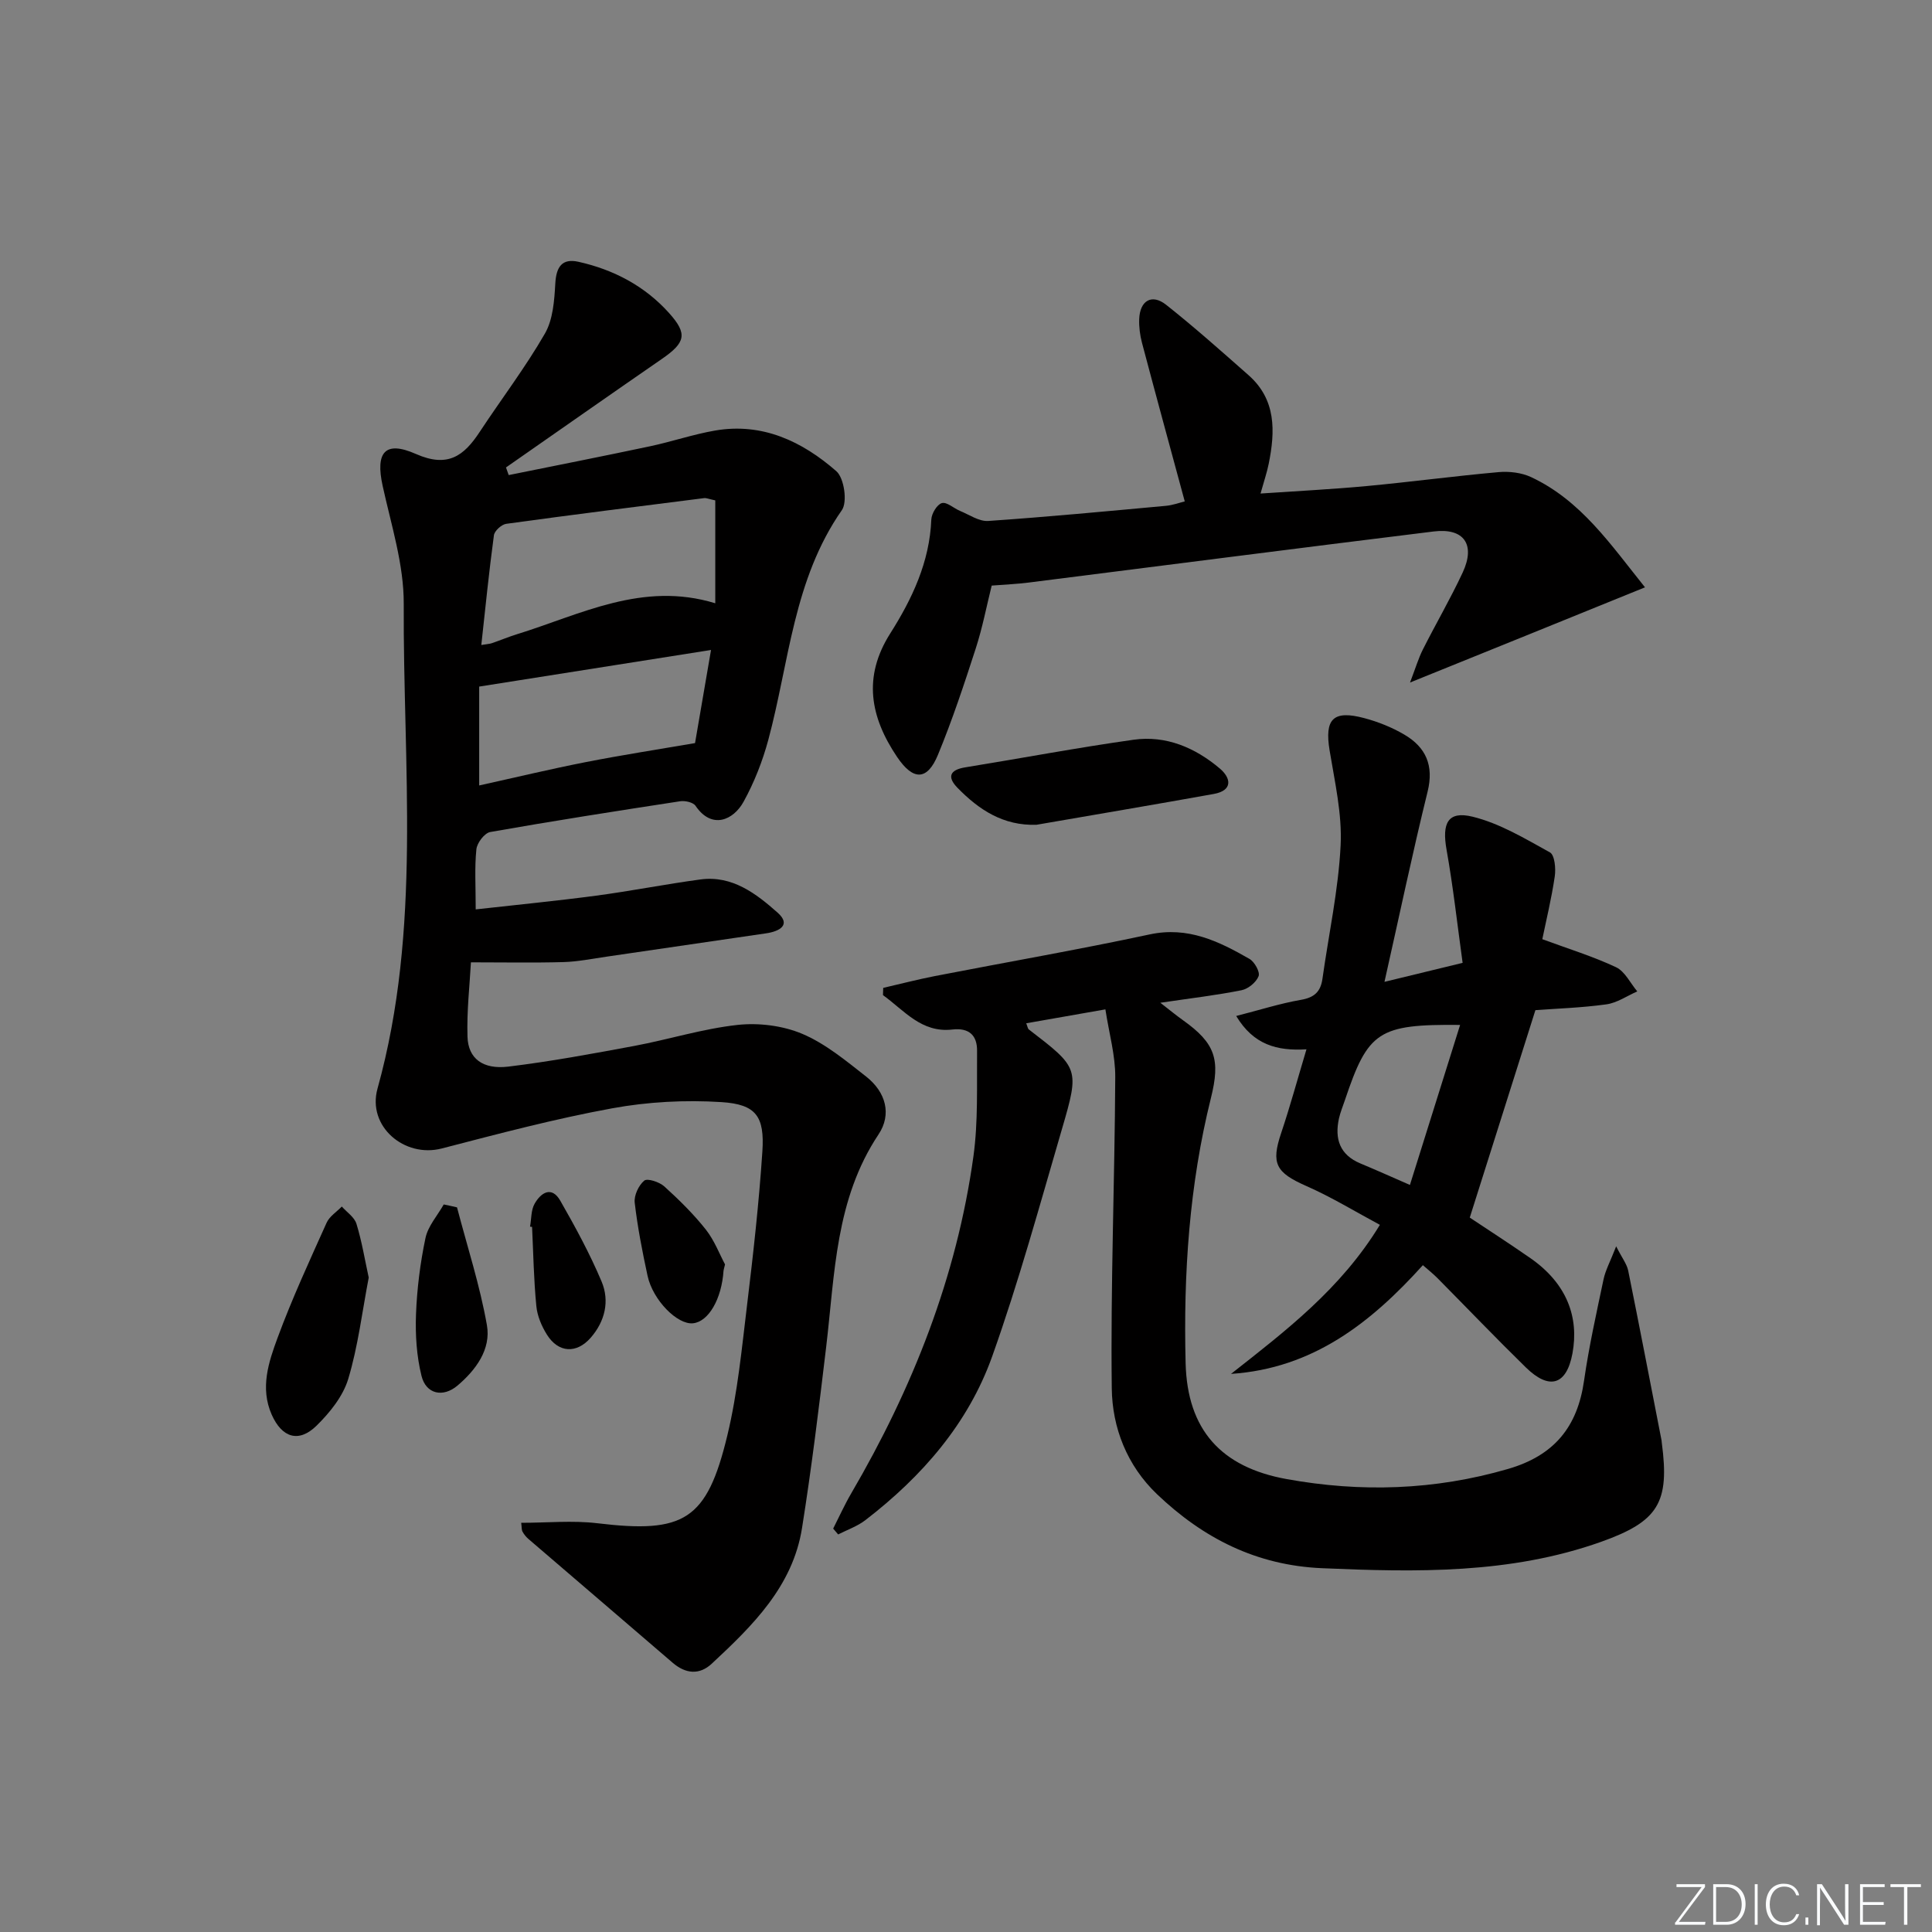 <svg enable-background="new 0 0 400 400" viewBox="0 0 400 400" xmlns="http://www.w3.org/2000/svg"><rect x="0" y="0" width="400" height="400" fill="#808080" stroke="none"/><path d="m346.9 398 5.4-7.3h-5.2v-.6h5.9v.6l-5.4 7.2h5.5l-.1.6h-6.2v-.5z" fill="#fafbfc"/><path d="m354.7 390.1h2.8c2.3 0 3.9 1.6 3.9 4.1s-1.6 4.3-3.9 4.3h-2.8zm.6 7.8h2c2.2 0 3.3-1.6 3.3-3.6 0-1.8-1-3.6-3.3-3.6h-2z" fill="#fafbfc"/><path d="m363.9 390.1v8.4h-.6v-8.4z" fill="#fafbfc"/><path d="m372.5 396.3c-.4 1.3-1.4 2.3-3.2 2.3-2.4 0-3.7-1.9-3.7-4.3 0-2.3 1.2-4.3 3.7-4.3 1.8 0 2.9 1 3.2 2.4h-.6c-.4-1.1-1.1-1.8-2.5-1.8-2.1 0-3 1.9-3 3.7s.9 3.7 3 3.7c1.4 0 2.1-.7 2.5-1.7z" fill="#fafbfc"/><path d="m373.8 398.5v-1.5h.6v1.5z" fill="#fafbfc"/><path d="m376.2 398.5v-8.4h1c1.3 2 4.4 6.7 4.9 7.6-.1-1.2-.1-2.4-.1-3.8v-3.8h.7v8.4h-.9c-1.2-1.9-4.4-6.8-5-7.7.1 1.1 0 2.3 0 3.9v3.9h-.6z" fill="#fafbfc"/><path d="m390 394.4h-4.3v3.5h4.7l-.1.6h-5.2v-8.4h5.1v.6h-4.5v3.1h4.3z" fill="#fafbfc"/><path d="m394.2 390.7h-2.8v-.6h6.3v.6h-2.8v7.8h-.7z" fill="#fafbfc"/><g fill="#010000"><path d="m105.32 98.36c9.74-1.97 19.48-3.89 29.2-5.95 4.54-.96 8.97-2.48 13.53-3.27 9.8-1.69 18.05 2.25 25.11 8.42 1.61 1.41 2.33 6.36 1.14 8.06-10.03 14.35-10.9 31.45-15.22 47.52-1.19 4.43-2.92 8.84-5.13 12.85-2.09 3.8-6.57 5.83-9.95.84-.49-.72-2.15-1.09-3.17-.94-13.13 2.01-26.25 4.06-39.33 6.37-1.18.21-2.74 2.25-2.87 3.58-.39 3.77-.14 7.6-.14 12.44 8.29-.93 16.62-1.74 24.91-2.84 7.23-.96 14.4-2.39 21.63-3.36 6.58-.88 11.54 2.95 15.97 6.88 2.86 2.54.38 3.88-2.41 4.28-11.01 1.6-22.02 3.23-33.03 4.83-2.96.43-5.92 1.03-8.9 1.12-6.18.17-12.36.05-19.16.05-.24 4.62-.88 10.03-.71 15.42.14 4.49 3.17 6.81 8.46 6.17 8.72-1.06 17.37-2.66 26.01-4.27 7.17-1.34 14.22-3.57 21.43-4.36 4.39-.48 9.38.14 13.42 1.85 4.79 2.03 9.03 5.56 13.2 8.83 4.11 3.22 5.35 7.84 2.58 11.99-8.96 13.44-9.04 28.88-10.84 44-1.49 12.52-3.02 25.05-5 37.5-1.92 12.08-10.25 20.23-18.7 28.09-2.55 2.37-5.41 2.1-8.1-.22-9.93-8.55-19.89-17.06-29.83-25.6-.49-.42-.93-.96-1.24-1.53-.21-.39-.15-.93-.27-1.83 5.35 0 10.63-.52 15.76.09 17.95 2.16 22.68-.57 26.92-18.19 2.13-8.84 2.99-18 4.09-27.06 1.28-10.55 2.46-21.12 3.16-31.71.48-7.27-1.28-9.77-8.46-10.23-7.51-.48-15.27-.07-22.67 1.29-11.86 2.17-23.57 5.28-35.25 8.31-7.73 2-15.48-4.57-13.3-12.4 9.2-33.08 5.26-66.84 5.43-100.35.04-8.15-2.6-16.35-4.37-24.45-1.51-6.89.44-9.44 6.89-6.59 6.62 2.92 9.95.39 13.22-4.59 4.48-6.8 9.44-13.31 13.49-20.34 1.68-2.92 1.95-6.86 2.15-10.37.19-3.43 1.39-5.25 4.79-4.49 7.3 1.63 13.76 5.02 18.79 10.64 3.85 4.3 3.38 6.1-1.54 9.49-10.78 7.44-21.5 14.96-32.25 22.45.18.53.37 1.06.56 1.58zm42.77 5.24c-1.36-.29-1.86-.53-2.31-.47-13.66 1.73-27.32 3.44-40.96 5.32-.98.13-2.43 1.45-2.56 2.37-1.01 7.47-1.76 14.97-2.61 22.72 1.21-.2 1.72-.22 2.17-.37 1.73-.59 3.41-1.3 5.15-1.84 13.26-4.1 26.05-11.04 41.12-6.43 0-7.3 0-14.21 0-21.3zm-.88 30.97c-16.54 2.61-32.19 5.08-48 7.58v20.47c7.52-1.66 14.76-3.4 22.05-4.83 7.32-1.44 14.71-2.58 22.64-3.94.95-5.51 2.09-12.15 3.31-19.28z"/><path d="m228.86 208.98c-5.93 1.04-11.11 1.95-16.39 2.88.28.7.32 1.11.53 1.27 10.39 7.99 10.55 8.03 6.85 20.68-4.6 15.74-8.93 31.59-14.43 47.02-4.97 13.93-14.55 24.89-26.24 33.89-1.66 1.28-3.75 2-5.65 2.97-.34-.4-.69-.81-1.03-1.21 1.24-2.44 2.36-4.94 3.74-7.3 12.69-21.72 21.84-44.78 25.3-69.79.99-7.18.68-14.55.75-21.83.03-3.16-1.62-4.81-5.1-4.41-6.43.75-10-3.98-14.38-7.12.02-.5.04-1 .05-1.5 3.57-.82 7.13-1.75 10.72-2.45 14.82-2.88 29.7-5.46 44.45-8.62 7.92-1.7 14.3 1.42 20.66 5.07 1.05.6 2.22 2.71 1.89 3.57-.48 1.26-2.14 2.63-3.51 2.91-5.17 1.04-10.43 1.65-16.84 2.6 2.03 1.57 3.33 2.65 4.7 3.62 6.75 4.8 7.75 8.18 5.78 16.1-4.49 18.02-5.71 36.46-5.24 54.9.35 13.79 7.34 21.53 20.87 23.99 15.36 2.79 30.68 2.33 45.88-2.09 9.55-2.77 14.37-8.68 15.74-18.27 1.01-7.05 2.57-14.02 4.04-21 .4-1.88 1.37-3.64 2.61-6.82 1.23 2.44 2.21 3.66 2.49 5.03 2.37 11.71 4.62 23.44 6.91 35.17.03.16.02.33.05.5 1.64 12.37-.7 16.26-12.63 20.5-18.77 6.66-38.18 6.28-57.7 5.44-13.58-.58-24.61-6.19-34.19-15.33-6.23-5.95-9.26-13.79-9.36-21.9-.26-21.46.61-42.94.72-64.41.04-4.52-1.27-9.04-2.04-14.06z"/><path d="m286.64 203.28c5.31-1.29 10.07-2.45 16.18-3.93-1.09-7.88-1.95-15.71-3.33-23.45-.97-5.46.26-8.07 5.4-6.81 5.62 1.38 10.86 4.54 16.01 7.39.98.54 1.24 3.33 1 4.95-.67 4.57-1.77 9.08-2.58 13.02 5.32 1.97 10.45 3.54 15.26 5.8 1.84.87 2.96 3.29 4.4 5.01-2.13.93-4.19 2.38-6.4 2.68-5.09.71-10.25.87-14.69 1.2-4.53 14.33-8.96 28.31-13.59 42.95 3.54 2.36 8.1 5.3 12.56 8.4 7.62 5.3 10.07 12.31 8.7 19.72-1.23 6.62-4.82 7.62-9.64 2.91-6.19-6.05-12.18-12.31-18.27-18.46-.92-.93-1.95-1.75-3.06-2.72-10.77 11.94-22.78 21.38-39.72 22.51 11.3-8.9 22.74-17.58 30.82-30.86-5.03-2.69-9.96-5.72-15.21-8.03-6.33-2.79-7.36-4.64-5.23-10.97 1.84-5.47 3.35-11.04 5.24-17.34-6.13.37-10.96-.94-14.55-6.9 4.93-1.26 9.11-2.6 13.39-3.34 2.78-.48 4.09-1.67 4.47-4.37 1.29-9.2 3.3-18.36 3.76-27.6.33-6.51-1.21-13.15-2.28-19.67-1.07-6.5.71-8.43 7.22-6.68 2.85.76 5.69 1.9 8.23 3.39 4.47 2.62 6.18 6.38 4.84 11.82-3.14 12.74-5.82 25.56-8.93 39.38zm5.27 42.05c3.54-11.27 6.91-22.02 10.39-33.13-16.93-.17-19.06 1.31-23.85 15.57-.42 1.26-.94 2.49-1.23 3.78-.93 4.23.15 7.54 4.44 9.33 3.05 1.27 6.07 2.62 10.25 4.45z"/><path d="m291.93 141.31c1.17-3.06 1.75-5.04 2.66-6.84 2.69-5.34 5.72-10.52 8.24-15.93 2.7-5.78.29-9.27-5.96-8.51-27.99 3.44-55.96 7.06-83.95 10.59-2.3.29-4.63.39-7.6.62-1.04 4.16-1.9 8.68-3.3 13.01-2.4 7.41-4.85 14.82-7.82 22.01-2.22 5.39-5.14 5.41-8.48.44-5.51-8.19-7.14-16.49-1.42-25.53 4.54-7.16 8.17-14.81 8.52-23.62.05-1.22 1.18-3.1 2.18-3.39 1.02-.29 2.46 1.08 3.77 1.62 1.92.79 3.94 2.21 5.83 2.08 12.27-.84 24.51-2.01 36.75-3.13 1.46-.13 2.88-.66 3.94-.92-3-11.09-5.97-21.94-8.85-32.82-.42-1.58-.64-3.29-.58-4.92.14-3.84 2.61-5.31 5.57-2.97 5.86 4.64 11.45 9.62 17.06 14.57 5.76 5.08 5.54 11.63 4.18 18.37-.36 1.77-.95 3.5-1.69 6.14 7.63-.52 14.84-.88 22.01-1.55 9.1-.85 18.16-2.07 27.26-2.88 2.22-.2 4.77.1 6.77 1.04 10.34 4.85 16.48 14 23.56 22.81-16.21 6.59-31.68 12.85-48.65 19.71z"/><path d="m214.6 170.76c-6.9.24-11.94-3.12-16.37-7.66-2.17-2.23-1.61-3.71 1.62-4.23 11.61-1.88 23.17-4.07 34.81-5.71 6.76-.96 12.81 1.65 17.91 5.97 2.27 1.92 2.76 4.52-1.27 5.25-12.22 2.2-24.46 4.26-36.7 6.38z"/><path d="m76.34 264.51c-1.36 7.07-2.2 14.2-4.24 20.98-1.08 3.59-3.81 6.98-6.56 9.68-3.7 3.63-7.18 2.48-9.29-2.29-2.44-5.53-.63-10.89 1.23-15.93 2.98-8.08 6.61-15.93 10.14-23.79.59-1.32 2.07-2.25 3.15-3.36 1.04 1.18 2.61 2.2 3.03 3.58 1.11 3.6 1.72 7.37 2.54 11.13z"/><path d="m94.62 249.97c2.12 8.12 4.74 16.15 6.19 24.39.88 4.98-2.27 9.27-6.08 12.5-3.02 2.56-6.53 1.77-7.46-1.99-1.02-4.11-1.3-8.52-1.14-12.76.2-5.29.87-10.61 1.96-15.79.52-2.47 2.48-4.65 3.78-6.95.92.18 1.83.39 2.75.6z"/><path d="m150.11 261.78c-.24.99-.3 1.15-.31 1.31-.39 5.86-3.1 10.54-6.31 10.88-3.24.35-8.33-4.79-9.42-9.83-1.08-5.01-2.07-10.06-2.66-15.14-.17-1.49.81-3.59 1.97-4.56.64-.54 3.13.27 4.14 1.18 3.08 2.79 6.07 5.73 8.64 8.98 1.79 2.29 2.85 5.15 3.95 7.18z"/><path d="m109.74 253.97c.29-1.6.19-3.43.95-4.76 1.3-2.28 3.52-3.74 5.31-.62 3.11 5.43 6.12 10.97 8.55 16.73 1.7 4.03.72 8.23-2.24 11.63-2.94 3.37-6.7 3.16-9.07-.62-1.11-1.77-2.01-3.9-2.2-5.95-.53-5.43-.62-10.91-.88-16.37-.15-.01-.29-.02-.42-.04z"/></g></svg>